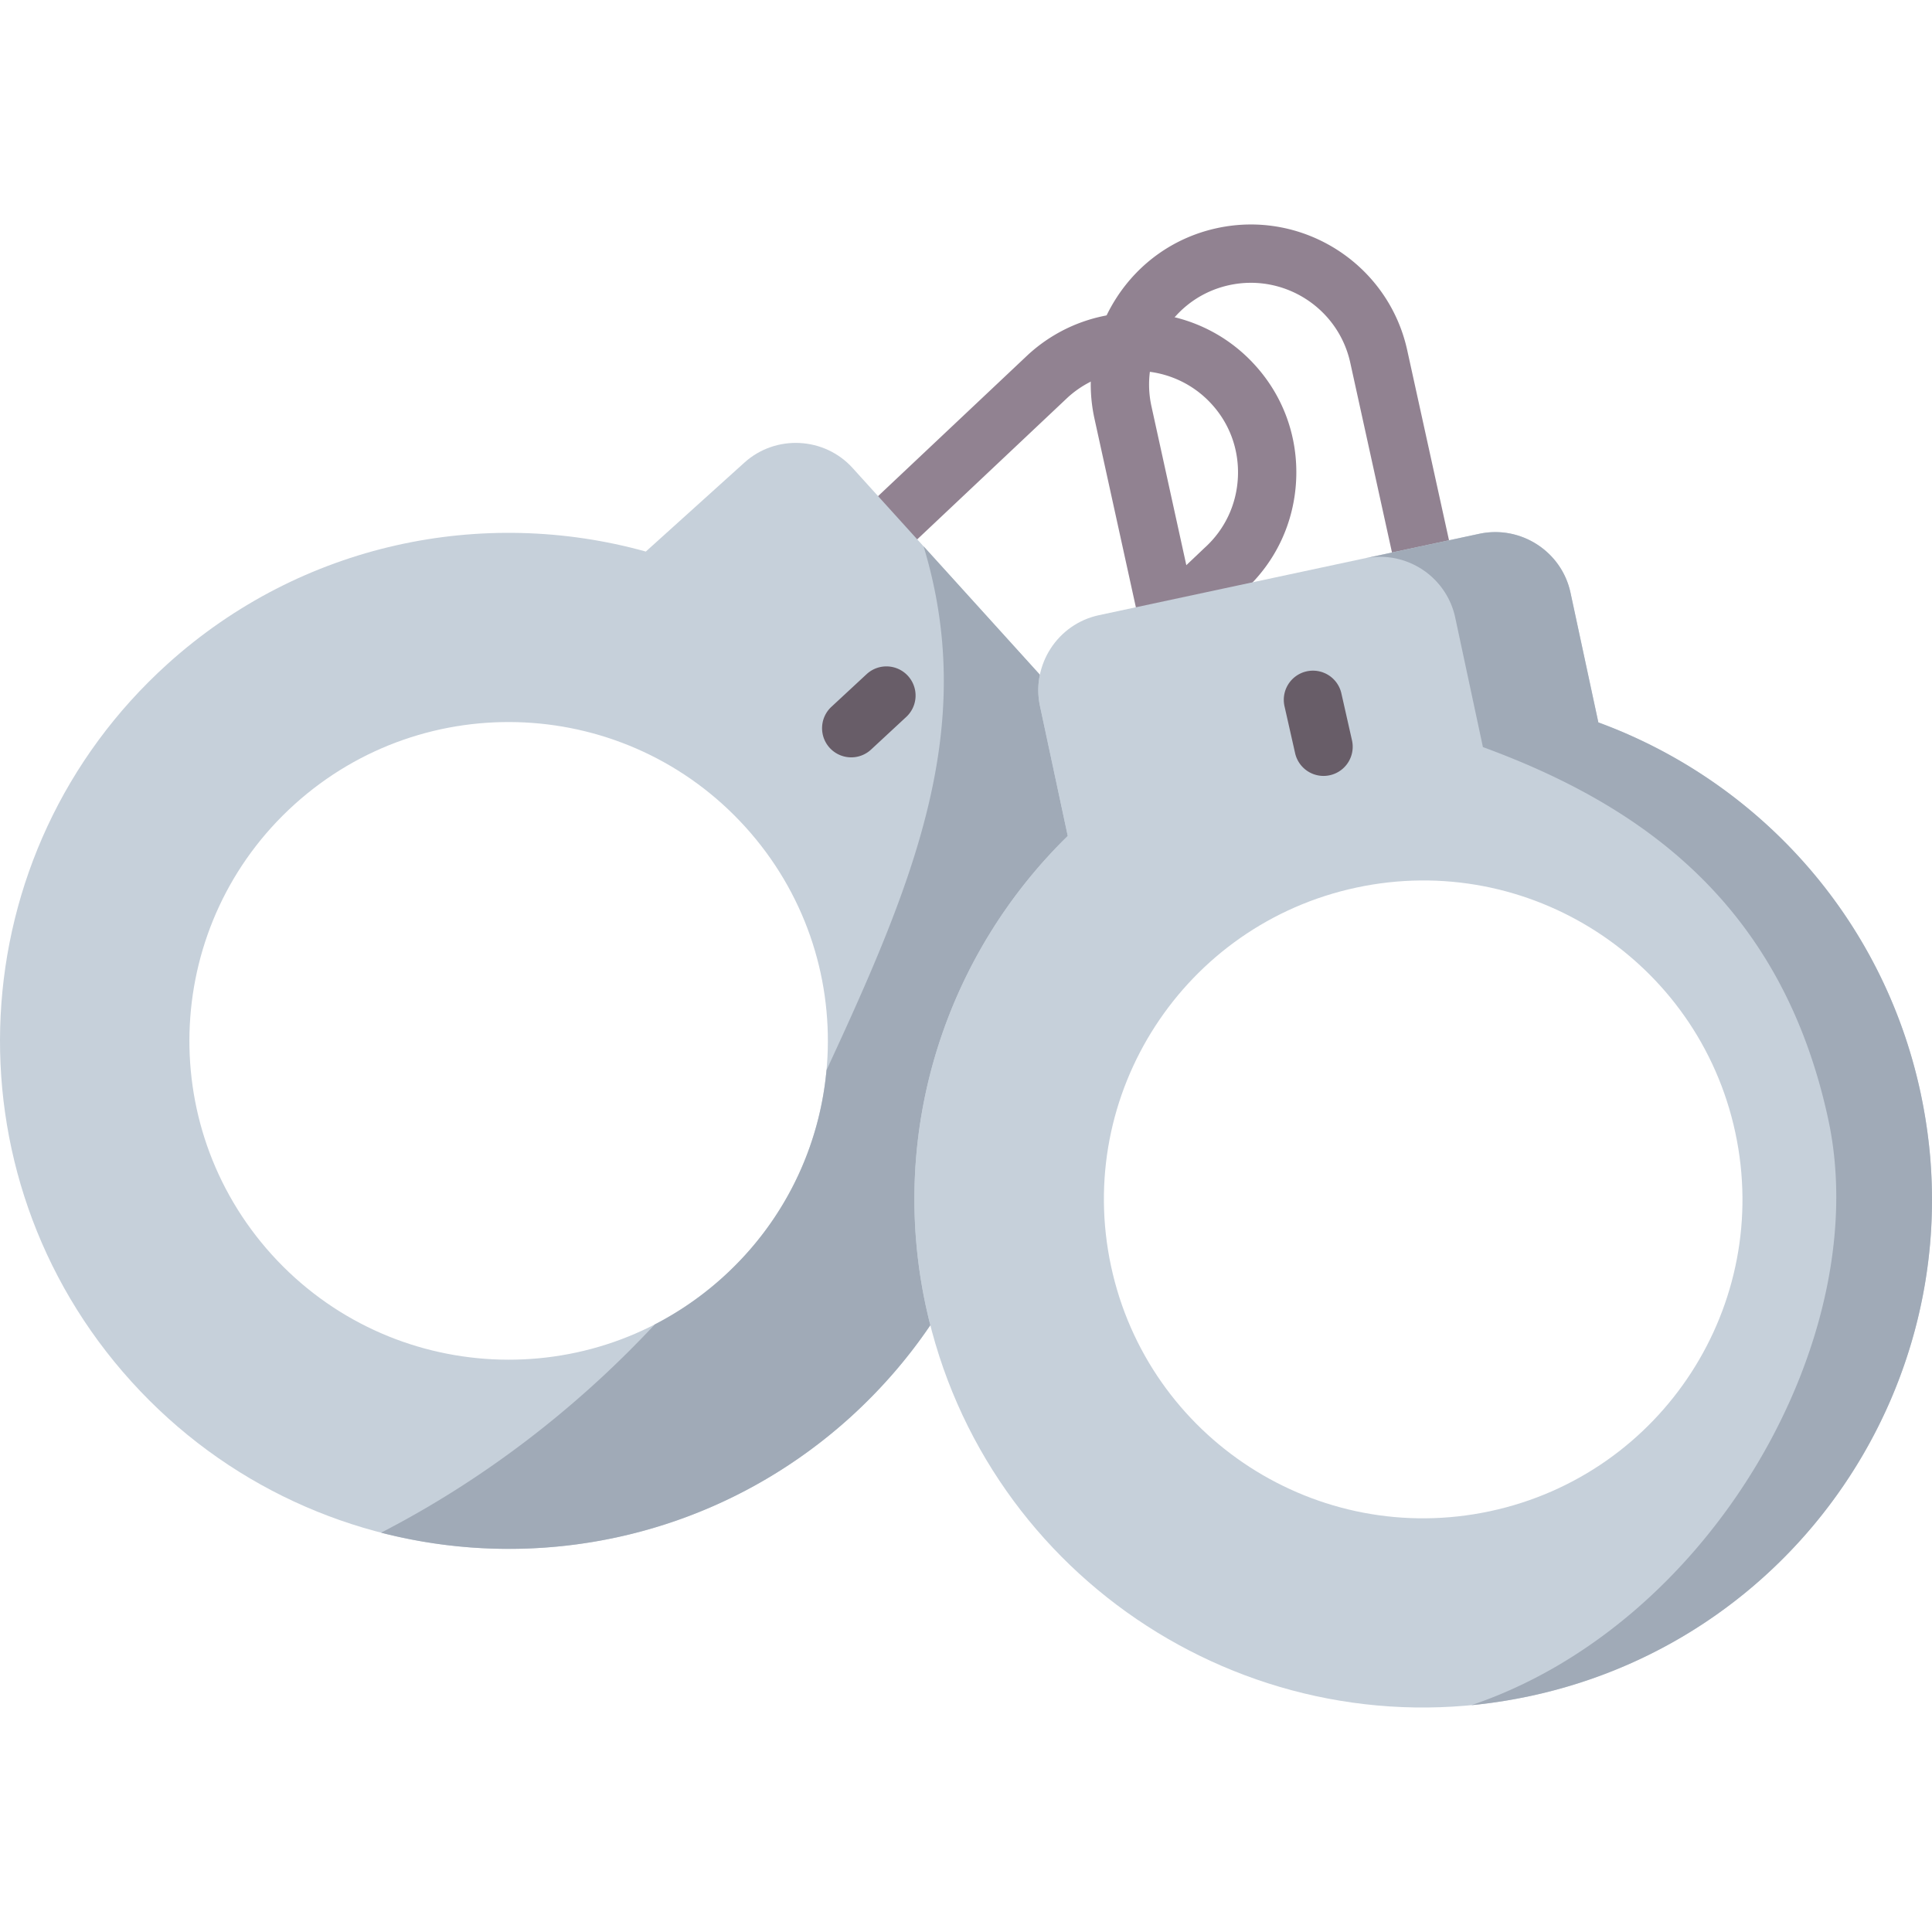 <svg viewBox="0 0 497 497" xmlns="http://www.w3.org/2000/svg" id="svg-icon"><path d="M308.254 160.312a7.5 7.5 0 01-5.164-12.94l6.777-6.431.113-.105c5.145-4.685 8.152-11.123 8.468-18.129.316-6.993-2.093-13.661-6.782-18.775-9.715-10.643-26.276-11.406-36.956-1.726l-38.642 36.433a7.5 7.5 0 01-10.29-10.914l38.693-36.481.096-.088c16.785-15.284 42.878-14.096 58.167 2.651 7.392 8.063 11.196 18.571 10.699 29.577-.496 10.991-5.216 21.105-13.294 28.49l-6.724 6.38a7.477 7.477 0 01-5.161 2.058z" fill="#918291"/><path d="M299.529 162.167a7.502 7.502 0 01-7.318-5.894l-10.658-48.557c-2.348-10.708-.364-21.714 5.585-30.992 5.949-9.277 15.125-15.676 25.84-18.019 22.174-4.857 44.168 9.225 49.027 31.39l10.741 48.862a7.5 7.5 0 01-14.651 3.221l-10.742-48.866c-3.089-14.092-17.068-23.039-31.169-19.953-6.803 1.488-12.634 5.559-16.419 11.463-3.785 5.902-5.049 12.892-3.561 19.681l10.657 48.555a7.501 7.501 0 01-7.332 9.109z" fill="#918291"/><path clip-rule="evenodd" d="M259.775 245.293c7.424 42.716-6.58 88.156-41.139 119.385-53.624 48.417-136.353 44.26-184.831-9.268s-44.317-136.18 9.28-184.596c34.559-31.201 81.266-40.553 123.052-28.927l25.364-22.888c8.042-7.274 20.584-6.628 27.839 1.404l67.178 74.17c7.283 8.032 6.636 20.558-1.406 27.831zm-68.022-32.55c30.426 33.589 27.81 85.46-5.821 115.847s-85.568 27.775-115.994-5.813c-30.426-33.617-27.81-85.46 5.821-115.847 33.659-30.387 85.568-27.775 115.994 5.813z" fill="#c6d0da" fill-rule="evenodd"/><path d="M218.975 194.827a7.5 7.5 0 01-5.102-12.998l9.083-8.425a7.5 7.5 0 0110.201 10.997l-9.083 8.425a7.479 7.479 0 01-5.099 2.001z" fill="#685d68"/><path clip-rule="evenodd" d="M212.618 275.287c-1.8 19.771-10.77 38.924-26.686 53.303a82.382 82.382 0 01-17.462 12.104c-4.64 4.943-9.476 9.773-14.594 14.463-17.35 15.924-36.19 28.983-55.846 39.121 41.167 10.616 86.693 1.011 120.606-29.601 7.986-7.246 14.903-15.222 20.696-23.787a142.768 142.768 0 01-1.181-4.971c-9.758-45.524 5.511-90.571 36.528-120.874l-7.142-33.392c-.591-2.752-.591-5.476-.028-8.088l-24.802-27.382-5.118-5.645c14.087 46.537-2.504 86.304-24.971 134.749z" fill="#a0aab7" fill-rule="evenodd"/><path clip-rule="evenodd" d="M411.171 185.839c40.717 14.941 73.14 49.793 82.897 95.317 15.128 70.575-29.863 140.055-100.528 155.164-70.665 15.137-140.233-29.825-155.39-100.4-9.758-45.524 5.511-90.571 36.528-120.874l-7.142-33.392c-2.278-10.588 4.527-21.119 15.128-23.394l97.913-20.951c10.629-2.247 21.146 4.55 23.424 15.137zm-62.257 42.491c44.345-9.492 87.987 18.732 97.491 63.021s-18.728 87.903-63.073 97.395c-44.373 9.492-88.015-18.732-97.519-63.021s18.756-87.902 63.101-97.395z" fill="#c6d0da" fill-rule="evenodd"/><path clip-rule="evenodd" d="M381.477 192.186c40.746 14.941 76.936 40.357 88.858 95.879 11.923 55.55-29.723 129.608-91.839 150.587 5.005-.477 10.011-1.264 15.044-2.331 57.561-12.301 98.11-60.69 102.975-116.38.647-7.414.647-14.969 0-22.58a135.939 135.939 0 00-2.446-16.204c-9.758-45.524-42.18-80.377-82.897-95.317l-7.171-33.392c-2.278-10.588-12.795-17.384-23.424-15.137l-15.157 3.258-14.51 3.117c5.793-1.264 11.557.225 15.972 3.51 3.656 2.752 6.411 6.796 7.452 11.599z" fill="#a0aab7" fill-rule="evenodd"/><path d="M340.472 199.603a7.504 7.504 0 01-7.309-5.849l-2.728-12.076a7.5 7.5 0 015.663-8.968 7.495 7.495 0 018.968 5.663l2.728 12.076a7.5 7.5 0 01-7.322 9.154z" fill="#685d68"/></svg>
